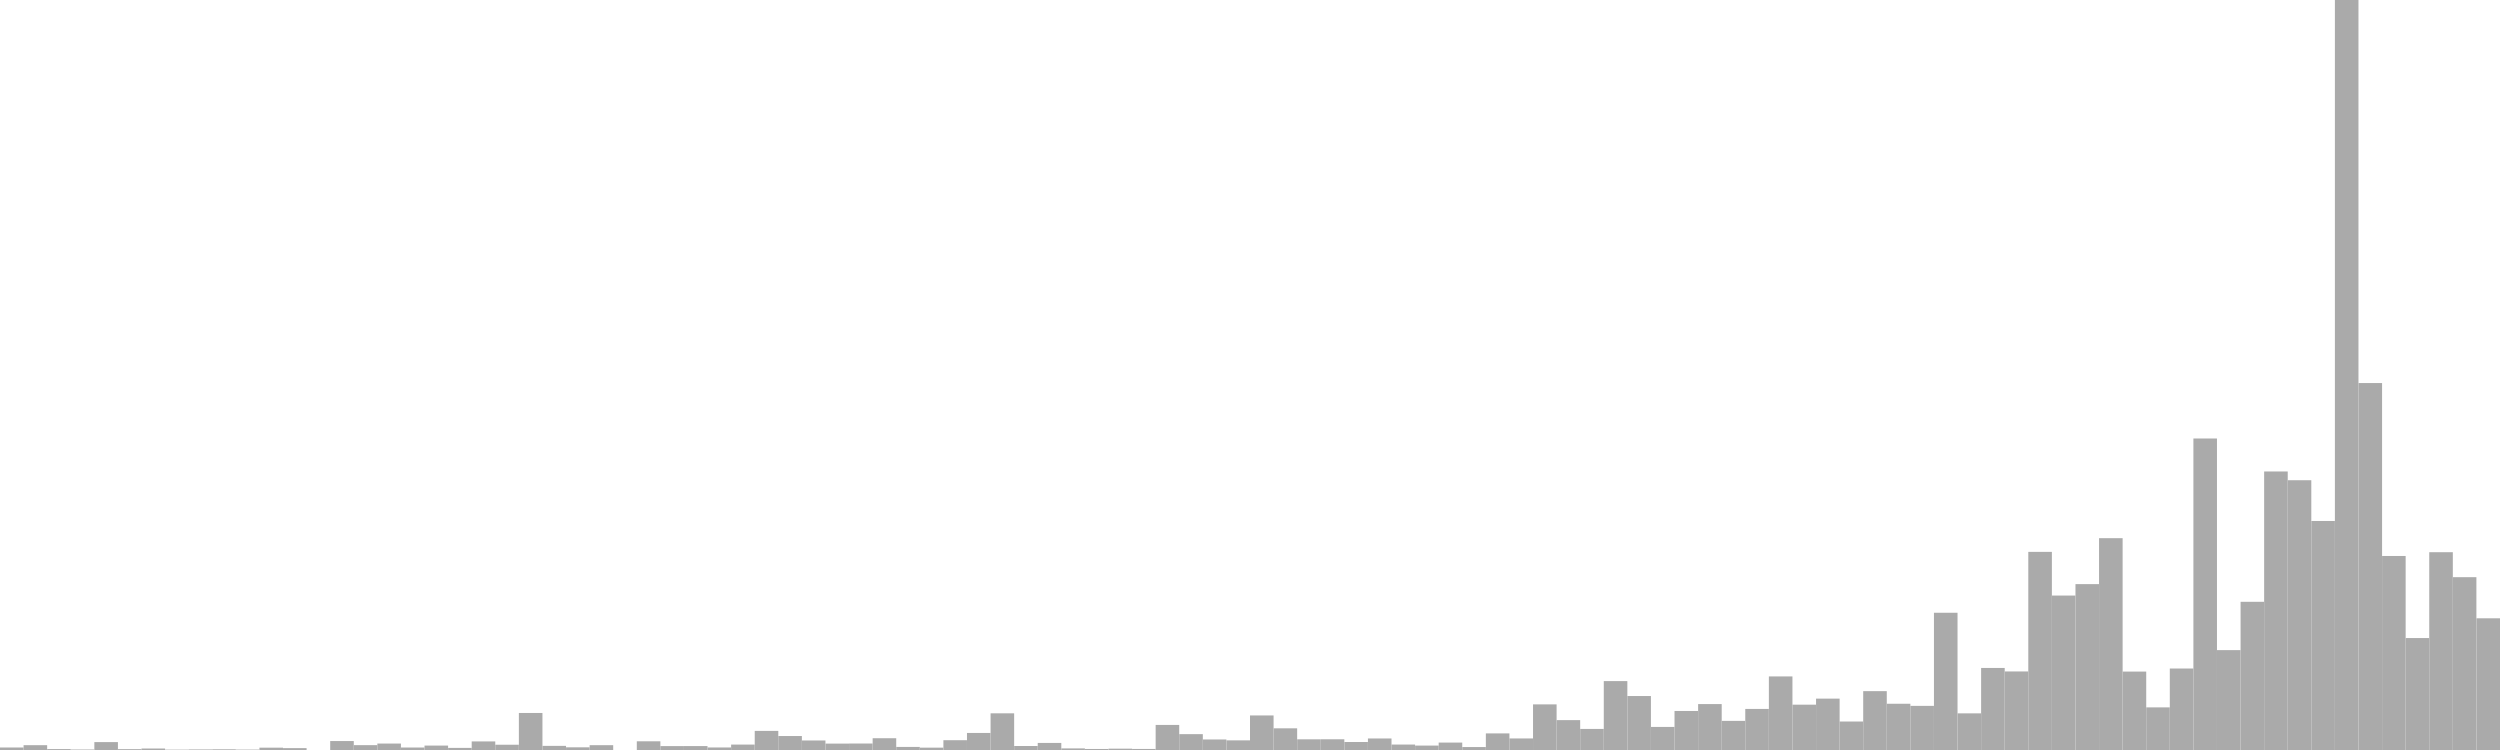 <?xml version="1.0" standalone="no"?>
<svg xmlns:xlink="http://www.w3.org/1999/xlink" xmlns="http://www.w3.org/2000/svg" class="topic-graph" style="width: 100em; height: 30em; text-align: center;"><rect width="0.943em" height="0.1em" x="0em" y="29.9em" fill="#aaa"/><rect width="0.943em" height="0.193em" x="0.943em" y="29.807em" fill="#aaa"/><rect width="0.943em" height="0.037em" x="1.887em" y="29.963em" fill="#aaa"/><rect width="0.943em" height="0.019em" x="2.83em" y="29.981em" fill="#aaa"/><rect width="0.943em" height="0.316em" x="3.774em" y="29.684em" fill="#aaa"/><rect width="0.943em" height="0.034em" x="4.717em" y="29.966em" fill="#aaa"/><rect width="0.943em" height="0.059em" x="5.66em" y="29.941em" fill="#aaa"/><rect width="0.943em" height="0.014em" x="6.604em" y="29.986em" fill="#aaa"/><rect width="0.943em" height="0.022em" x="7.547em" y="29.978em" fill="#aaa"/><rect width="0.943em" height="0.028em" x="8.491em" y="29.972em" fill="#aaa"/><rect width="0.943em" height="0.016em" x="9.434em" y="29.984em" fill="#aaa"/><rect width="0.943em" height="0.093em" x="10.377em" y="29.907em" fill="#aaa"/><rect width="0.943em" height="0.075em" x="11.321em" y="29.925em" fill="#aaa"/><rect width="0.943em" height="0em" x="12.264em" y="30em" fill="#aaa"/><rect width="0.943em" height="0.358em" x="13.208em" y="29.642em" fill="#aaa"/><rect width="0.943em" height="0.194em" x="14.151em" y="29.806em" fill="#aaa"/><rect width="0.943em" height="0.258em" x="15.094em" y="29.742em" fill="#aaa"/><rect width="0.943em" height="0.099em" x="16.038em" y="29.901em" fill="#aaa"/><rect width="0.943em" height="0.177em" x="16.981em" y="29.823em" fill="#aaa"/><rect width="0.943em" height="0.084em" x="17.925em" y="29.916em" fill="#aaa"/><rect width="0.943em" height="0.343em" x="18.868em" y="29.657em" fill="#aaa"/><rect width="0.943em" height="0.211em" x="19.811em" y="29.789em" fill="#aaa"/><rect width="0.943em" height="1.481em" x="20.755em" y="28.519em" fill="#aaa"/><rect width="0.943em" height="0.165em" x="21.698em" y="29.835em" fill="#aaa"/><rect width="0.943em" height="0.107em" x="22.642em" y="29.893em" fill="#aaa"/><rect width="0.943em" height="0.193em" x="23.585em" y="29.807em" fill="#aaa"/><rect width="0.943em" height="0em" x="24.528em" y="30em" fill="#aaa"/><rect width="0.943em" height="0.348em" x="25.472em" y="29.652em" fill="#aaa"/><rect width="0.943em" height="0.156em" x="26.415em" y="29.844em" fill="#aaa"/><rect width="0.943em" height="0.157em" x="27.358em" y="29.843em" fill="#aaa"/><rect width="0.943em" height="0.101em" x="28.302em" y="29.899em" fill="#aaa"/><rect width="0.943em" height="0.217em" x="29.245em" y="29.783em" fill="#aaa"/><rect width="0.943em" height="0.764em" x="30.189em" y="29.236em" fill="#aaa"/><rect width="0.943em" height="0.559em" x="31.132em" y="29.441em" fill="#aaa"/><rect width="0.943em" height="0.381em" x="32.075em" y="29.619em" fill="#aaa"/><rect width="0.943em" height="0.256em" x="33.019em" y="29.744em" fill="#aaa"/><rect width="0.943em" height="0.259em" x="33.962em" y="29.741em" fill="#aaa"/><rect width="0.943em" height="0.471em" x="34.906em" y="29.529em" fill="#aaa"/><rect width="0.943em" height="0.123em" x="35.849em" y="29.877em" fill="#aaa"/><rect width="0.943em" height="0.094em" x="36.792em" y="29.906em" fill="#aaa"/><rect width="0.943em" height="0.392em" x="37.736em" y="29.608em" fill="#aaa"/><rect width="0.943em" height="0.682em" x="38.679em" y="29.318em" fill="#aaa"/><rect width="0.943em" height="1.467em" x="39.623em" y="28.533em" fill="#aaa"/><rect width="0.943em" height="0.16em" x="40.566em" y="29.84em" fill="#aaa"/><rect width="0.943em" height="0.283em" x="41.509em" y="29.717em" fill="#aaa"/><rect width="0.943em" height="0.064em" x="42.453em" y="29.936em" fill="#aaa"/><rect width="0.943em" height="0.041em" x="43.396em" y="29.959em" fill="#aaa"/><rect width="0.943em" height="0.053em" x="44.34em" y="29.947em" fill="#aaa"/><rect width="0.943em" height="0.042em" x="45.283em" y="29.958em" fill="#aaa"/><rect width="0.943em" height="1.003em" x="46.226em" y="28.997em" fill="#aaa"/><rect width="0.943em" height="0.634em" x="47.17em" y="29.366em" fill="#aaa"/><rect width="0.943em" height="0.421em" x="48.113em" y="29.579em" fill="#aaa"/><rect width="0.943em" height="0.386em" x="49.057em" y="29.614em" fill="#aaa"/><rect width="0.943em" height="1.382em" x="50em" y="28.618em" fill="#aaa"/><rect width="0.943em" height="0.867em" x="50.943em" y="29.133em" fill="#aaa"/><rect width="0.943em" height="0.427em" x="51.887em" y="29.573em" fill="#aaa"/><rect width="0.943em" height="0.429em" x="52.83em" y="29.571em" fill="#aaa"/><rect width="0.943em" height="0.32em" x="53.774em" y="29.68em" fill="#aaa"/><rect width="0.943em" height="0.461em" x="54.717em" y="29.539em" fill="#aaa"/><rect width="0.943em" height="0.218em" x="55.66em" y="29.782em" fill="#aaa"/><rect width="0.943em" height="0.177em" x="56.604em" y="29.823em" fill="#aaa"/><rect width="0.943em" height="0.297em" x="57.547em" y="29.703em" fill="#aaa"/><rect width="0.943em" height="0.118em" x="58.491em" y="29.882em" fill="#aaa"/><rect width="0.943em" height="0.664em" x="59.434em" y="29.336em" fill="#aaa"/><rect width="0.943em" height="0.462em" x="60.377em" y="29.538em" fill="#aaa"/><rect width="0.943em" height="1.825em" x="61.321em" y="28.175em" fill="#aaa"/><rect width="0.943em" height="1.195em" x="62.264em" y="28.805em" fill="#aaa"/><rect width="0.943em" height="0.843em" x="63.208em" y="29.157em" fill="#aaa"/><rect width="0.943em" height="2.756em" x="64.151em" y="27.244em" fill="#aaa"/><rect width="0.943em" height="2.159em" x="65.094em" y="27.841em" fill="#aaa"/><rect width="0.943em" height="0.923em" x="66.038em" y="29.077em" fill="#aaa"/><rect width="0.943em" height="1.561em" x="66.981em" y="28.439em" fill="#aaa"/><rect width="0.943em" height="1.837em" x="67.925em" y="28.163em" fill="#aaa"/><rect width="0.943em" height="1.165em" x="68.868em" y="28.835em" fill="#aaa"/><rect width="0.943em" height="1.643em" x="69.811em" y="28.357em" fill="#aaa"/><rect width="0.943em" height="2.943em" x="70.755em" y="27.057em" fill="#aaa"/><rect width="0.943em" height="1.813em" x="71.698em" y="28.187em" fill="#aaa"/><rect width="0.943em" height="2.055em" x="72.642em" y="27.945em" fill="#aaa"/><rect width="0.943em" height="1.139em" x="73.585em" y="28.861em" fill="#aaa"/><rect width="0.943em" height="2.354em" x="74.528em" y="27.646em" fill="#aaa"/><rect width="0.943em" height="1.85em" x="75.472em" y="28.15em" fill="#aaa"/><rect width="0.943em" height="1.765em" x="76.415em" y="28.235em" fill="#aaa"/><rect width="0.943em" height="5.49em" x="77.358em" y="24.51em" fill="#aaa"/><rect width="0.943em" height="1.466em" x="78.302em" y="28.534em" fill="#aaa"/><rect width="0.943em" height="3.282em" x="79.245em" y="26.718em" fill="#aaa"/><rect width="0.943em" height="3.142em" x="80.189em" y="26.858em" fill="#aaa"/><rect width="0.943em" height="7.925em" x="81.132em" y="22.075em" fill="#aaa"/><rect width="0.943em" height="6.178em" x="82.075em" y="23.822em" fill="#aaa"/><rect width="0.943em" height="6.635em" x="83.019em" y="23.365em" fill="#aaa"/><rect width="0.943em" height="8.473em" x="83.962em" y="21.527em" fill="#aaa"/><rect width="0.943em" height="3.137em" x="84.906em" y="26.863em" fill="#aaa"/><rect width="0.943em" height="1.705em" x="85.849em" y="28.295em" fill="#aaa"/><rect width="0.943em" height="3.259em" x="86.792em" y="26.741em" fill="#aaa"/><rect width="0.943em" height="12.46em" x="87.736em" y="17.54em" fill="#aaa"/><rect width="0.943em" height="3.995em" x="88.679em" y="26.005em" fill="#aaa"/><rect width="0.943em" height="5.928em" x="89.623em" y="24.072em" fill="#aaa"/><rect width="0.943em" height="11.141em" x="90.566em" y="18.859em" fill="#aaa"/><rect width="0.943em" height="10.791em" x="91.509em" y="19.209em" fill="#aaa"/><rect width="0.943em" height="9.161em" x="92.453em" y="20.839em" fill="#aaa"/><rect width="0.943em" height="30em" x="93.396em" y="0em" fill="#aaa"/><rect width="0.943em" height="14.678em" x="94.34em" y="15.322em" fill="#aaa"/><rect width="0.943em" height="7.761em" x="95.283em" y="22.239em" fill="#aaa"/><rect width="0.943em" height="4.478em" x="96.226em" y="25.522em" fill="#aaa"/><rect width="0.943em" height="7.912em" x="97.17em" y="22.088em" fill="#aaa"/><rect width="0.943em" height="6.913em" x="98.113em" y="23.087em" fill="#aaa"/><rect width="0.943em" height="5.268em" x="99.057em" y="24.732em" fill="#aaa"/></svg>